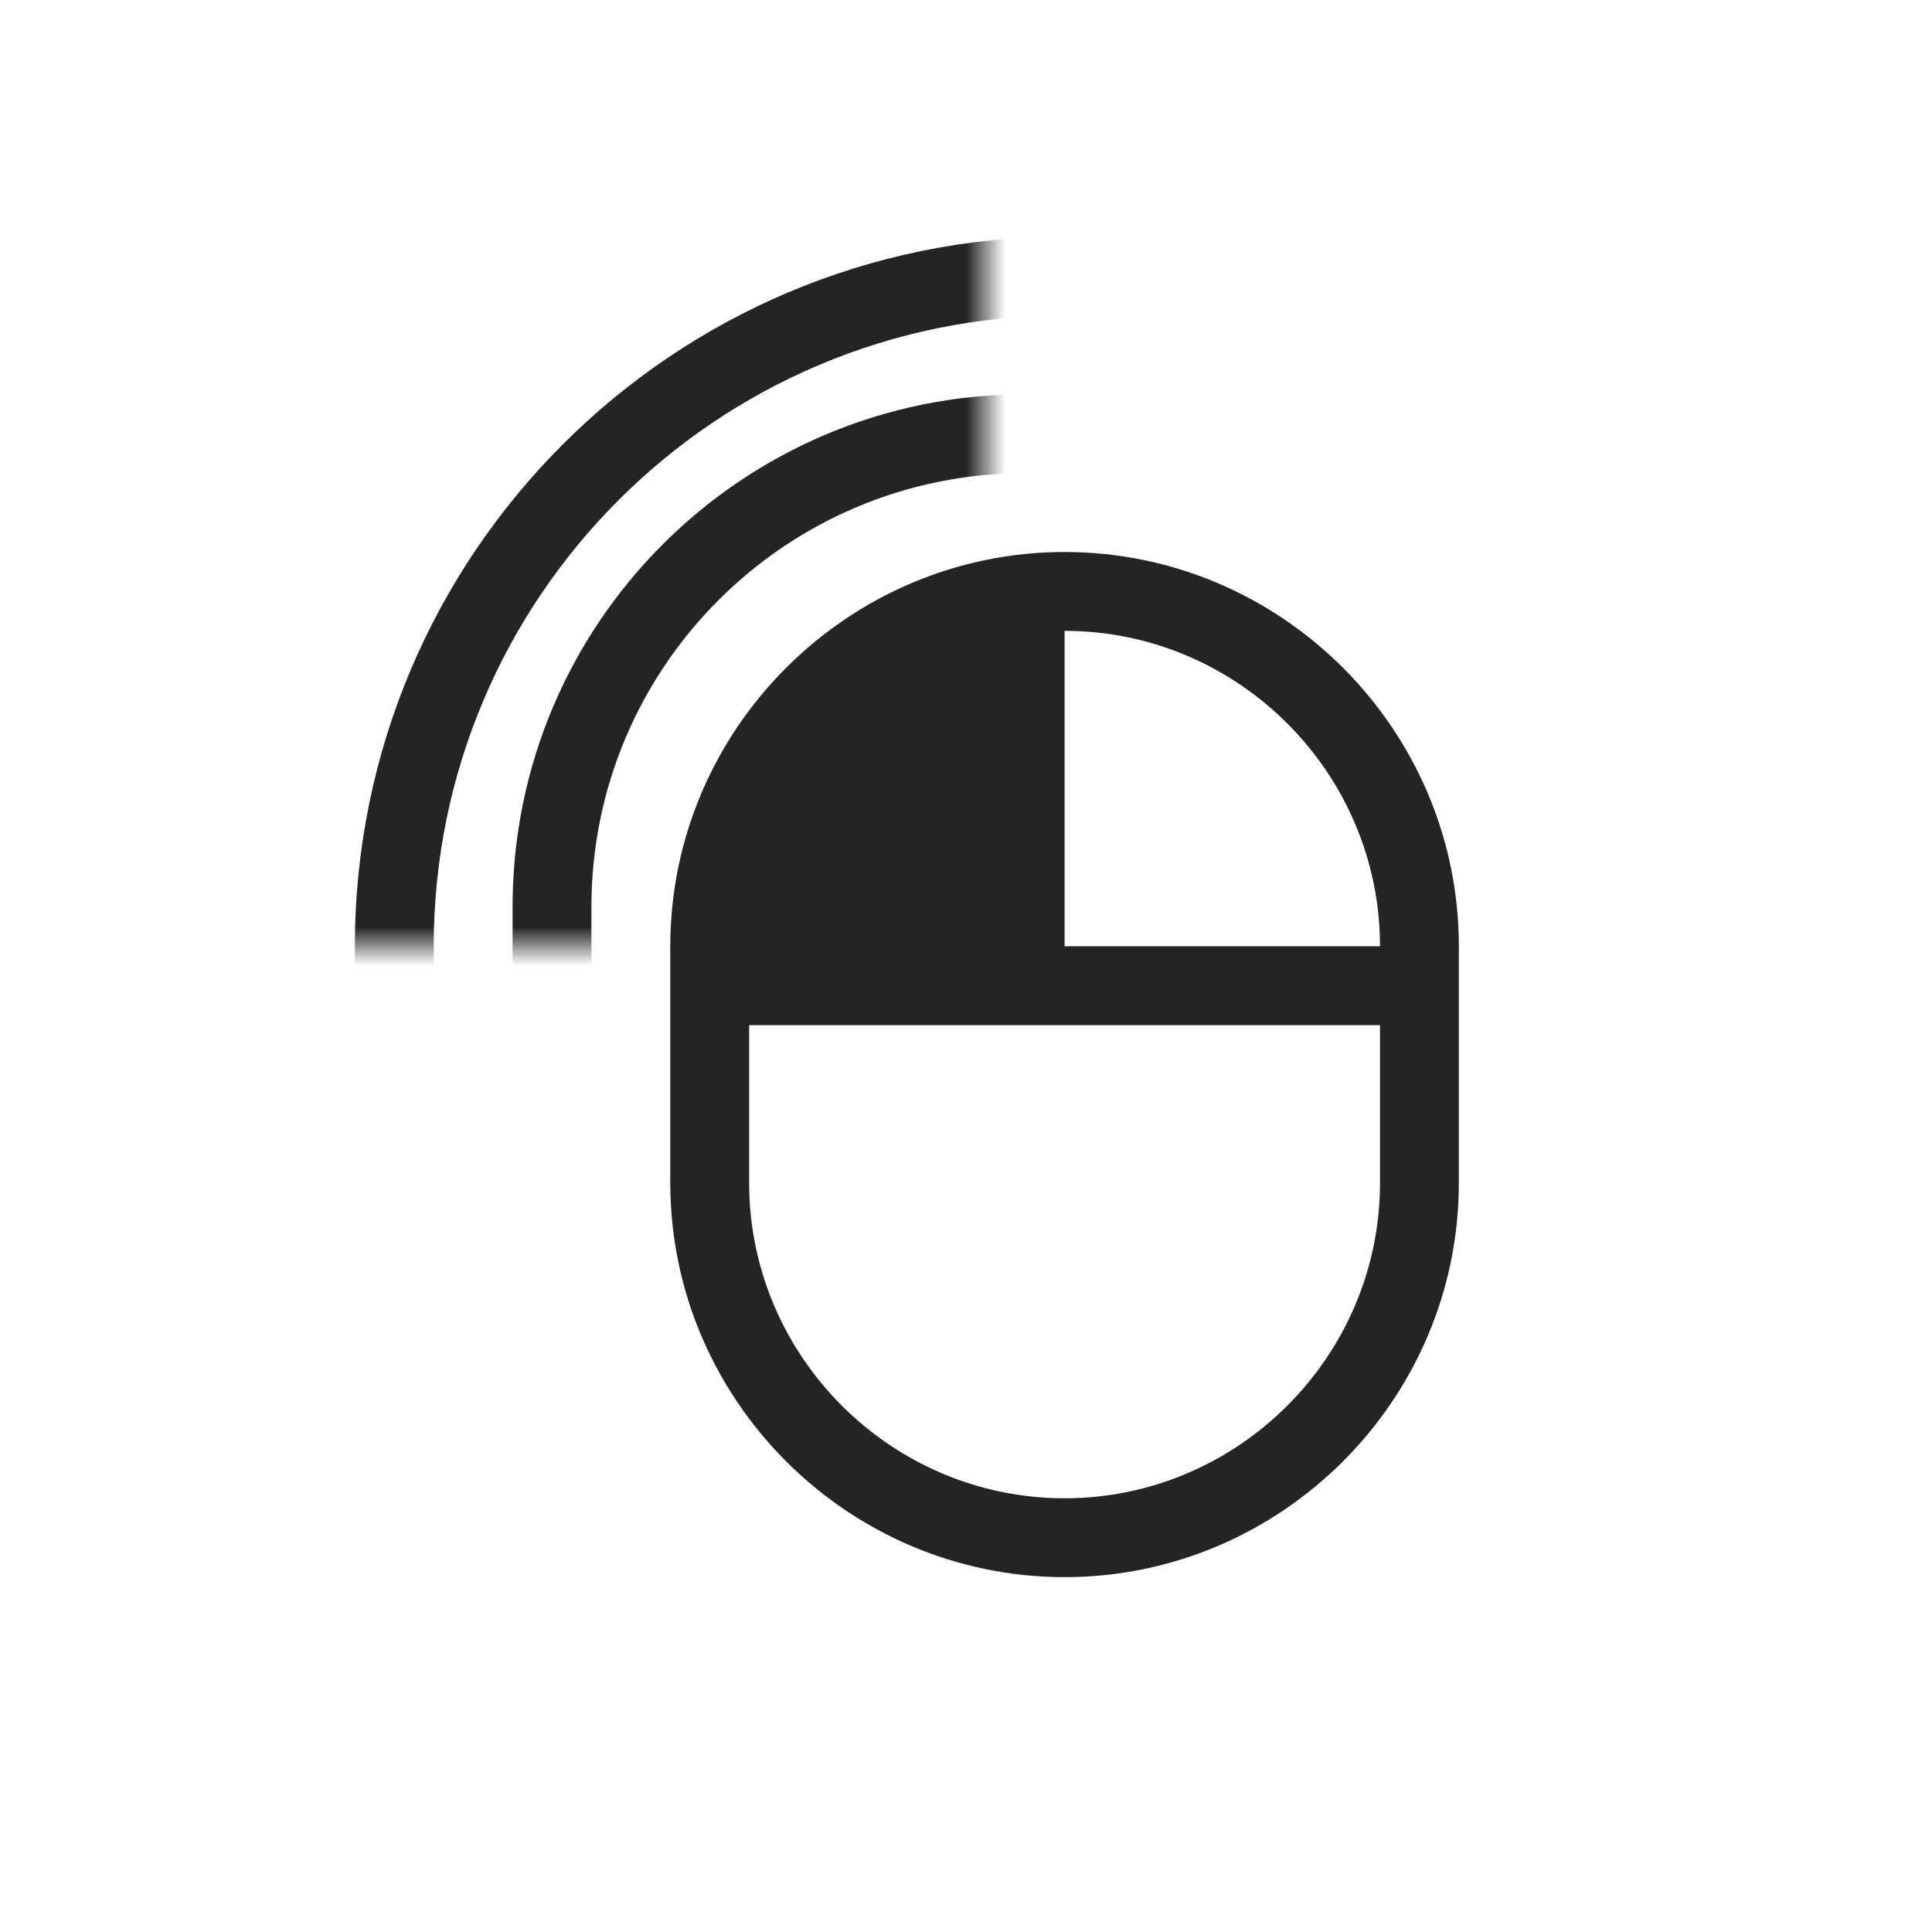 <svg width="49" height="49" viewBox="0 0 49 49" fill="none" xmlns="http://www.w3.org/2000/svg">
<path d="M27 14C21.5 14 17 18.5 17 24V30C17 35.5 21.5 40 27 40C32.5 40 37 35.5 37 30V24C37 18.5 32.5 14 27 14ZM35 24H27V16C31.4 16 35 19.6 35 24ZM27 38C22.6 38 19 34.4 19 30V26H35V30C35 34.4 31.4 38 27 38Z" fill="#242424"/>
<mask id="mask0" mask-type="alpha" maskUnits="userSpaceOnUse" x="6" y="3" width="19" height="21">
<rect x="6" y="3" width="19" height="21" fill="#C4C4C4"/>
</mask>
<g mask="url(#mask0)">
<path fill-rule="evenodd" clip-rule="evenodd" d="M43 24V30C43 38.837 35.837 46 27 46C18.163 46 11 38.837 11 30V24C11 15.163 18.163 8 27 8C35.837 8 43 15.163 43 24ZM9 24C9 14.059 17.059 6 27 6C36.941 6 45 14.059 45 24V30C45 39.941 36.941 48 27 48C17.059 48 9 39.941 9 30V24ZM26 12H28C34.075 12 39 16.925 39 23V31C39 37.075 34.075 42 28 42H26C19.925 42 15 37.075 15 31V23C15 16.925 19.925 12 26 12ZM13 23C13 15.82 18.82 10 26 10H28C35.18 10 41 15.82 41 23V31C41 38.18 35.18 44 28 44H26C18.82 44 13 38.18 13 31V23Z" fill="#242424"/>
</g>
</svg>
